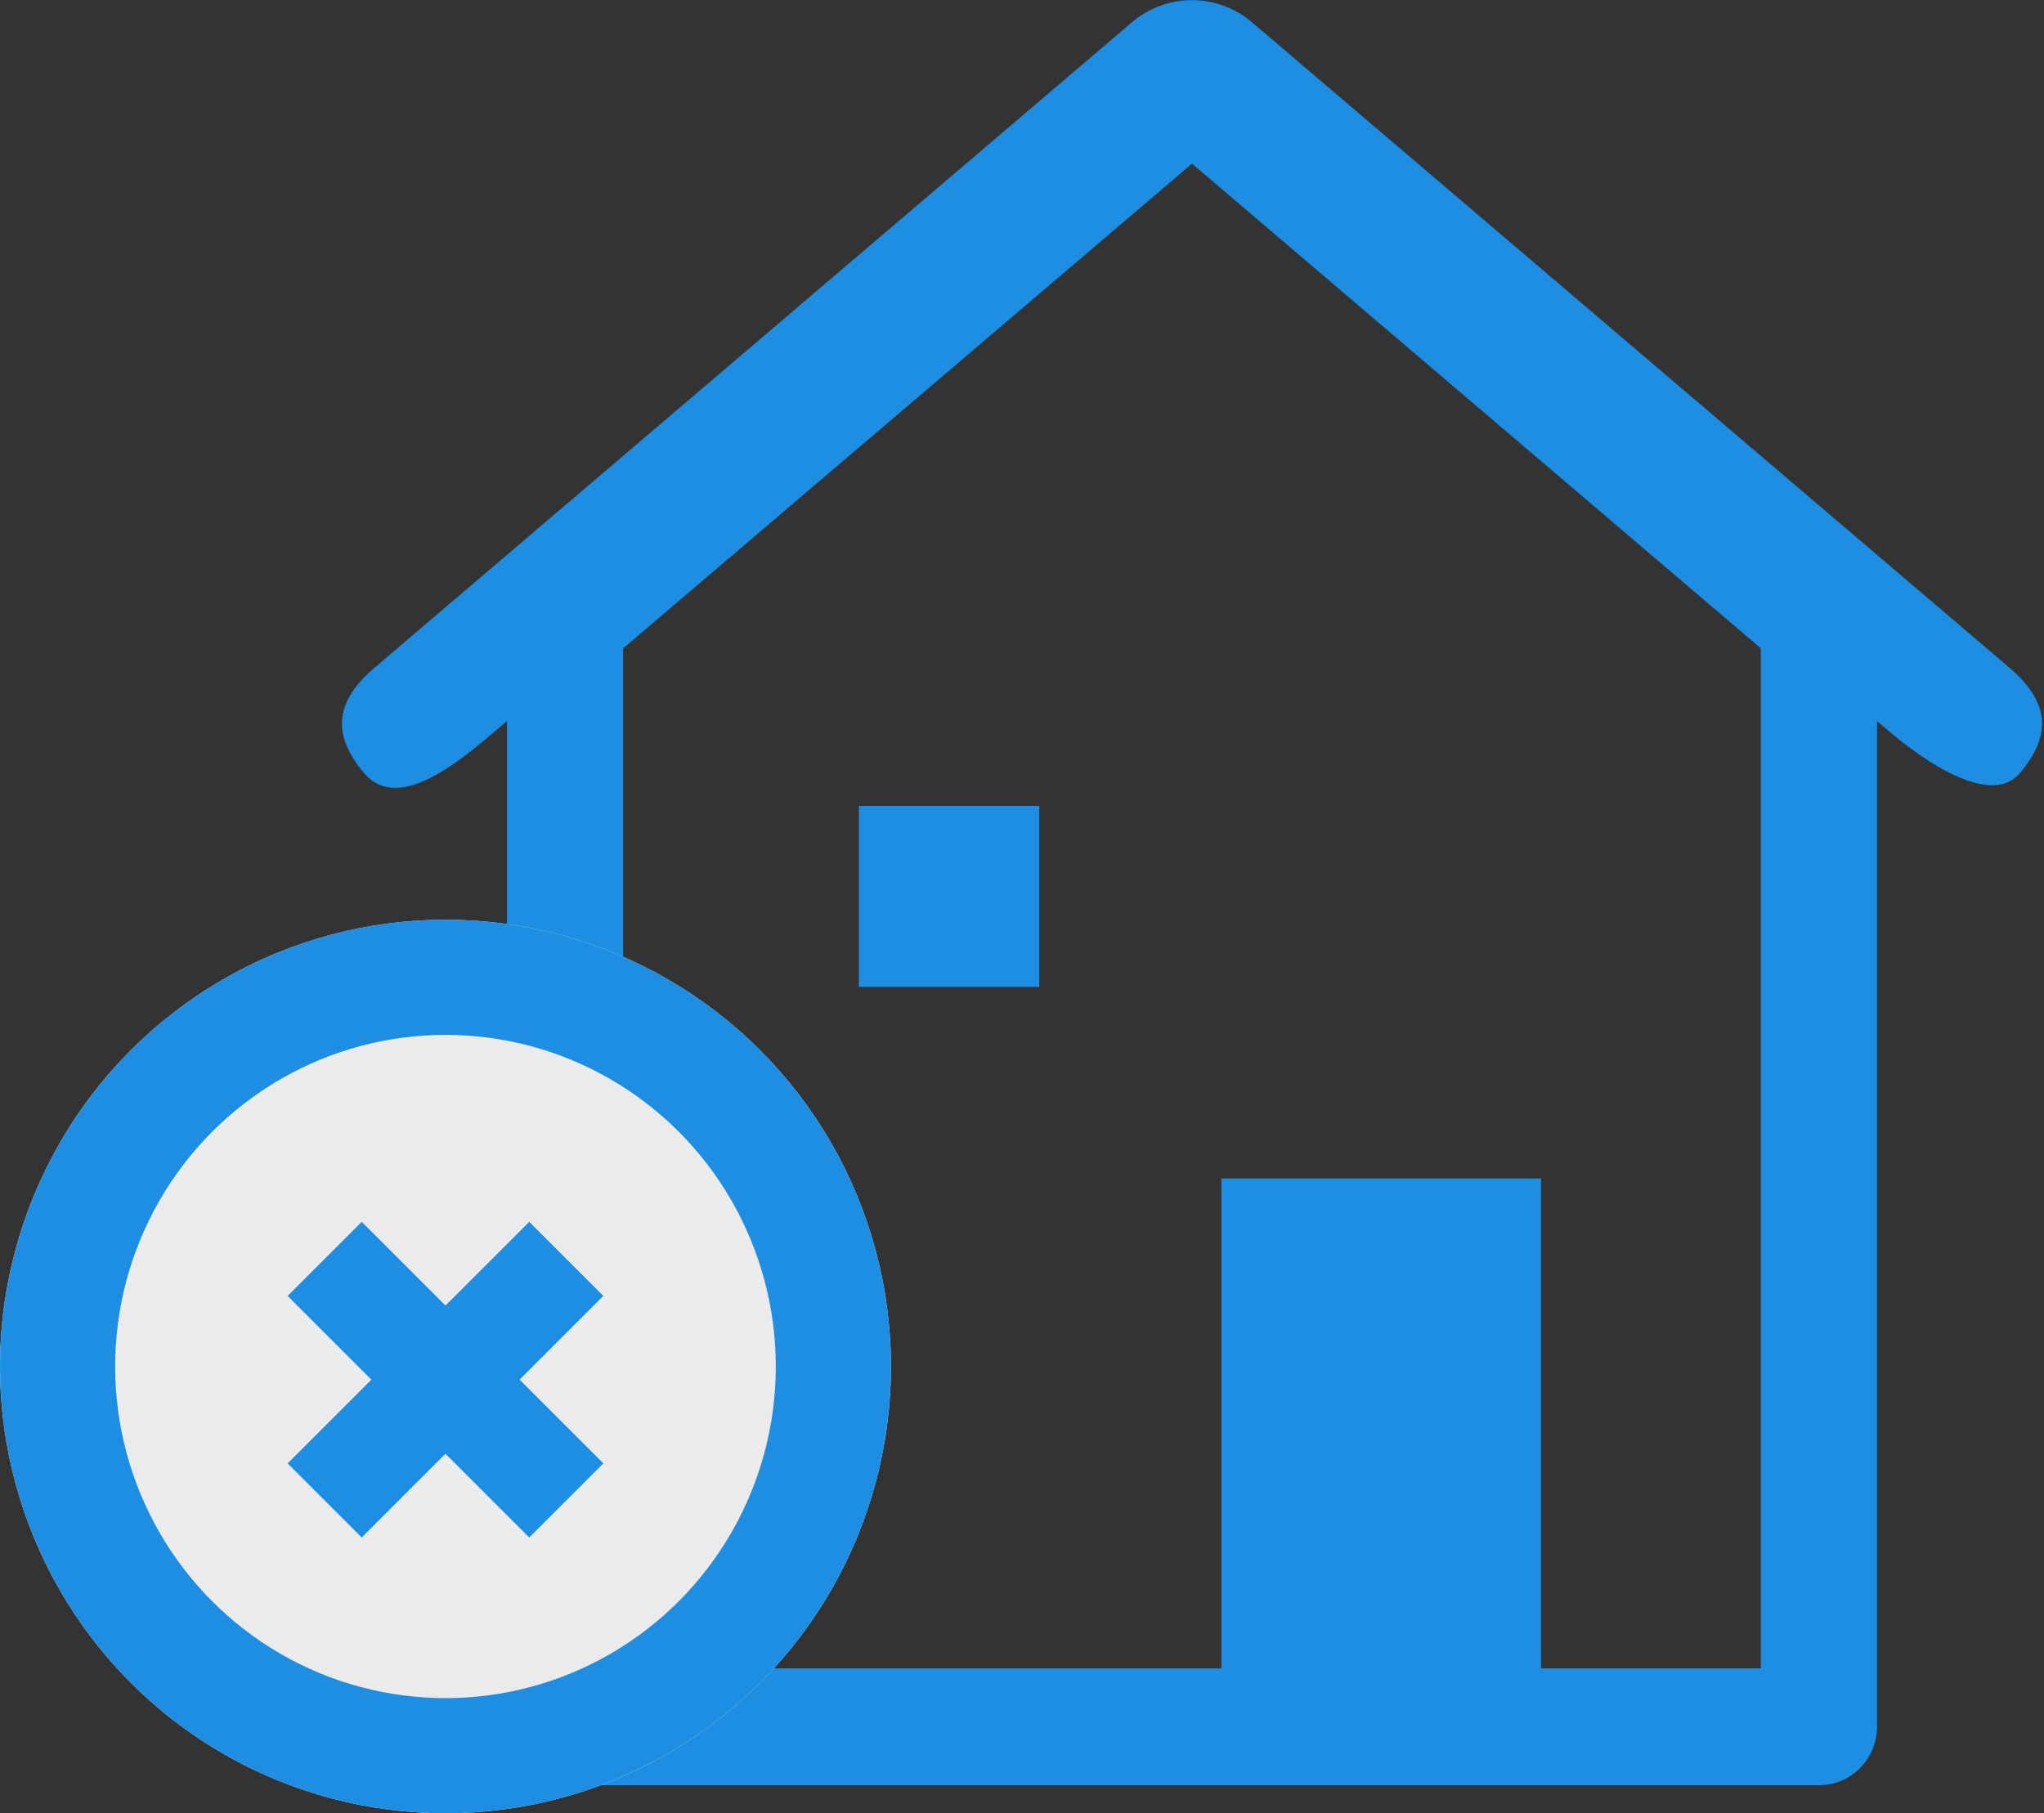 <?xml version="1.0" encoding="UTF-8"?>
<svg width="71px" height="63px" viewBox="0 0 71 63" version="1.1" xmlns="http://www.w3.org/2000/svg" xmlns:xlink="http://www.w3.org/1999/xlink">
    <rect x="0" y="0" width="71" height="63" fill="#333333" stroke="none"/>
    <!-- Generator: Sketch 43 (38999) - http://www.bohemiancoding.com/sketch -->
    <title>担保</title>
    <desc>Created with Sketch.</desc>
    <defs>
        <ellipse id="path-1" cx="15.474" cy="47.478" rx="15.474" ry="15.522"></ellipse>
    </defs>
    <g id="Page-1" stroke="none" stroke-width="1" fill="none" fill-rule="evenodd" opacity="0.9">
        <g id="微信_关于我们" transform="translate(-65, -1282)">
            <g id="Group-3" transform="translate(40, 1191)">
                <g id="担保" transform="translate(25, 91)">
                    <g id="房子-6" transform="translate(11.833, 0)" fill="#1B98F4">
                        <polygon id="Fill-1" points="18 34.288 24.266 34.288 24.266 28 18 28"></polygon>
                        <path d="M57.957,23.191 L31.657,0.775 C30.453,-0.251 28.69,-0.251 27.485,0.775 L1.187,23.191 C-0.173,24.349 -0.343,25.487 0.81,26.856 C1.96,28.225 3.997,26.571 5.358,25.409 L5.778,25.051 L5.778,59.997 C5.778,61.12 6.681,62.027 7.795,62.027 L51.347,62.027 C52.462,62.027 53.365,61.12 53.365,59.997 L53.365,25.051 L53.787,25.409 C54.392,25.926 57.188,28.219 58.334,26.856 C59.486,25.487 59.316,24.349 57.957,23.191 Z M41.695,57.967 L41.695,40.945 L30.593,40.945 L30.593,57.967 L9.812,57.967 L9.812,22.527 L29.572,5.686 L49.331,22.525 L49.331,57.967 L41.695,57.967 Z" id="Fill-2"></path>
                    </g>
                    <g id="Oval-6">
                        <use fill="#FFFFFF" fill-rule="evenodd" xlink:href="#path-1"></use>
                        <ellipse stroke="#1B98F4" stroke-width="4" cx="15.474" cy="47.478" rx="13.474" ry="13.522"></ellipse>
                    </g>
                    <path d="M17.295,46.114 L17.295,42 L13.654,42 L13.654,46.114 L9.54,46.114 L9.54,49.755 L13.654,49.755 L13.654,53.87 L17.295,53.87 L17.295,49.755 L21.409,49.755 L21.409,46.114 L17.295,46.114 Z" id="Combined-Shape" fill="#1B98F4" transform="translate(15.474, 47.935) rotate(45) translate(-15.474, -47.935) "></path>
                </g>
            </g>
        </g>
    </g>
</svg>